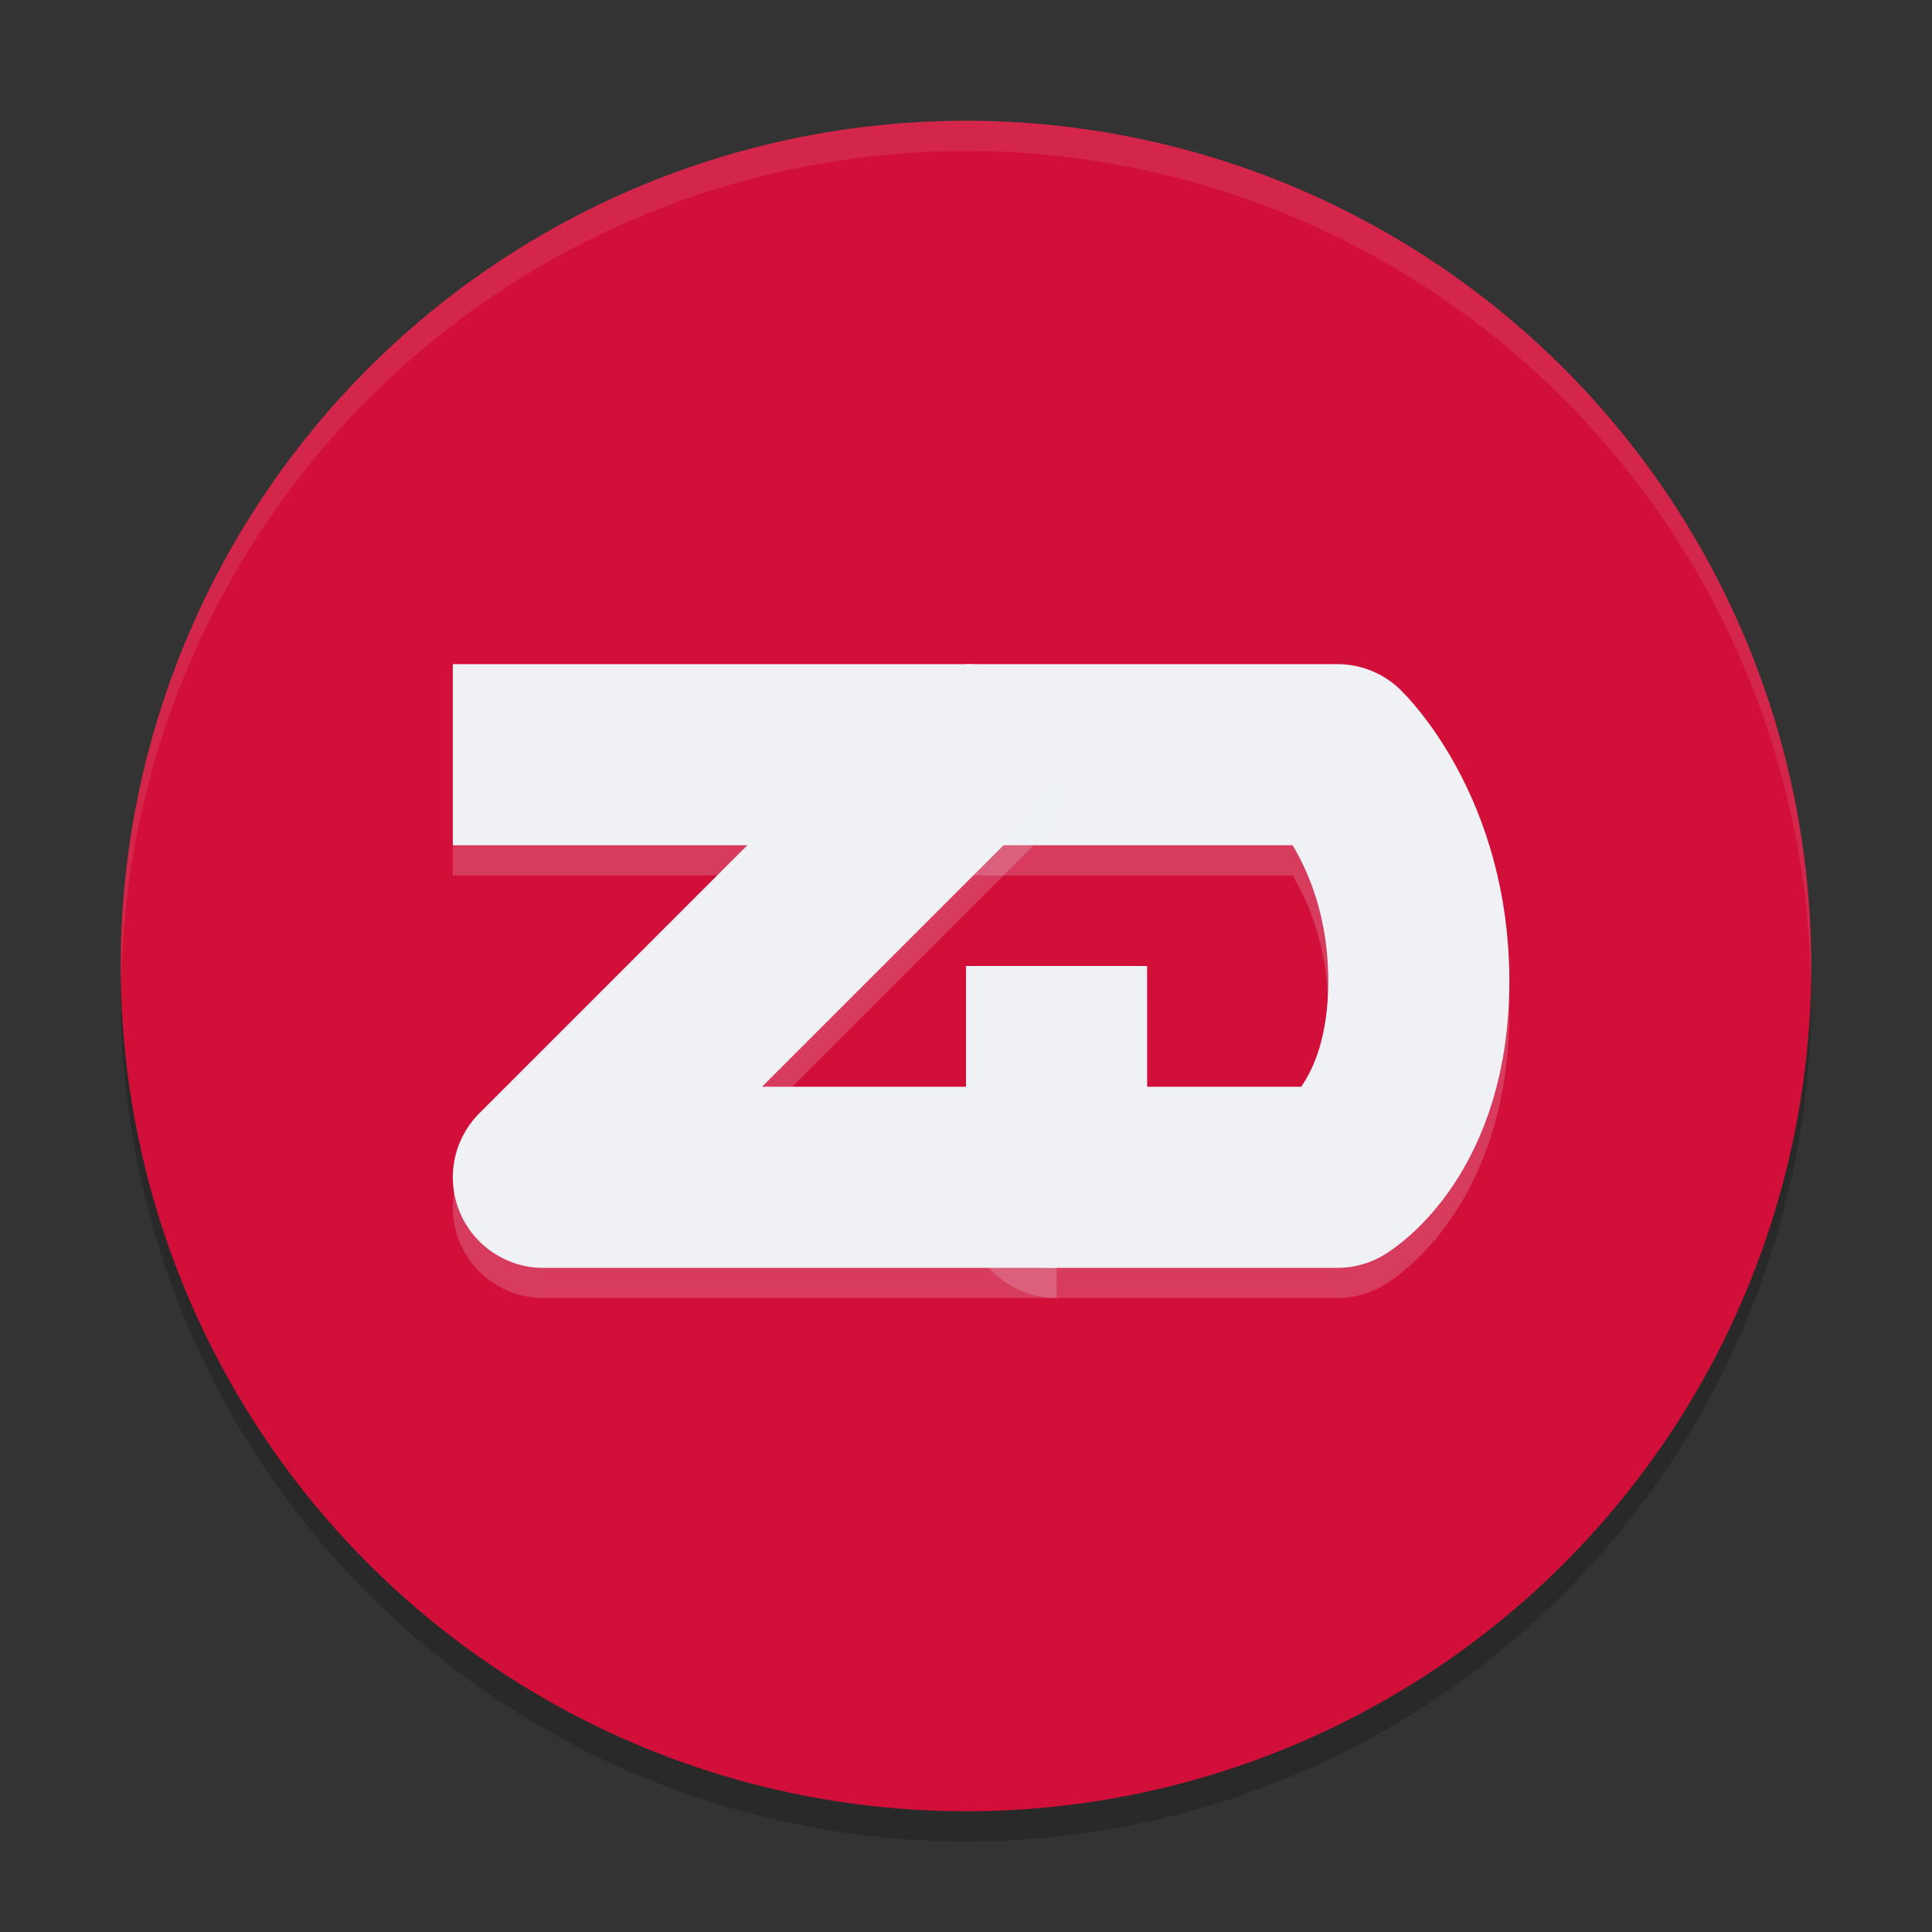 <svg width="64" height="64" version="1.1" xmlns="http://www.w3.org/2000/svg">
 <rect width="100%" height="100%" fill="#333333" stroke="none"/>
 <circle cx="32" cy="33" r="28" style="opacity:.2"/>
 <circle cx="32" cy="32" r="28" style="fill:#d20f39"/>
 <path d="m32 26h12.3s2.7 2.6 2.7 7.5-2.7 6.5-2.7 6.5h-9.3v-7" style="fill:none;opacity:.2;stroke-linejoin:round;stroke-width:6;stroke:#eff1f5"/>
 <path d="m32 25h12.3s2.7 2.6 2.7 7.5-2.7 6.5-2.7 6.5h-9.3v-7" style="fill:none;stroke-linejoin:round;stroke-width:6;stroke:#eff1f5"/>
 <path d="m15 26h17l-14 14h17" style="fill:none;opacity:.2;stroke-linejoin:round;stroke-width:6;stroke:#eff1f5"/>
 <path d="m15 25h17l-14 14h17" style="fill:none;stroke-linejoin:round;stroke-width:6;stroke:#eff1f5"/>
 <path d="M 32,4 A 28,28 0 0 0 4,32 28,28 0 0 0 4.021,32.586 28,28 0 0 1 32,5 28,28 0 0 1 59.979,32.414 28,28 0 0 0 60,32 28,28 0 0 0 32,4 Z" style="fill:#eff1f5;opacity:.1"/>
</svg>
